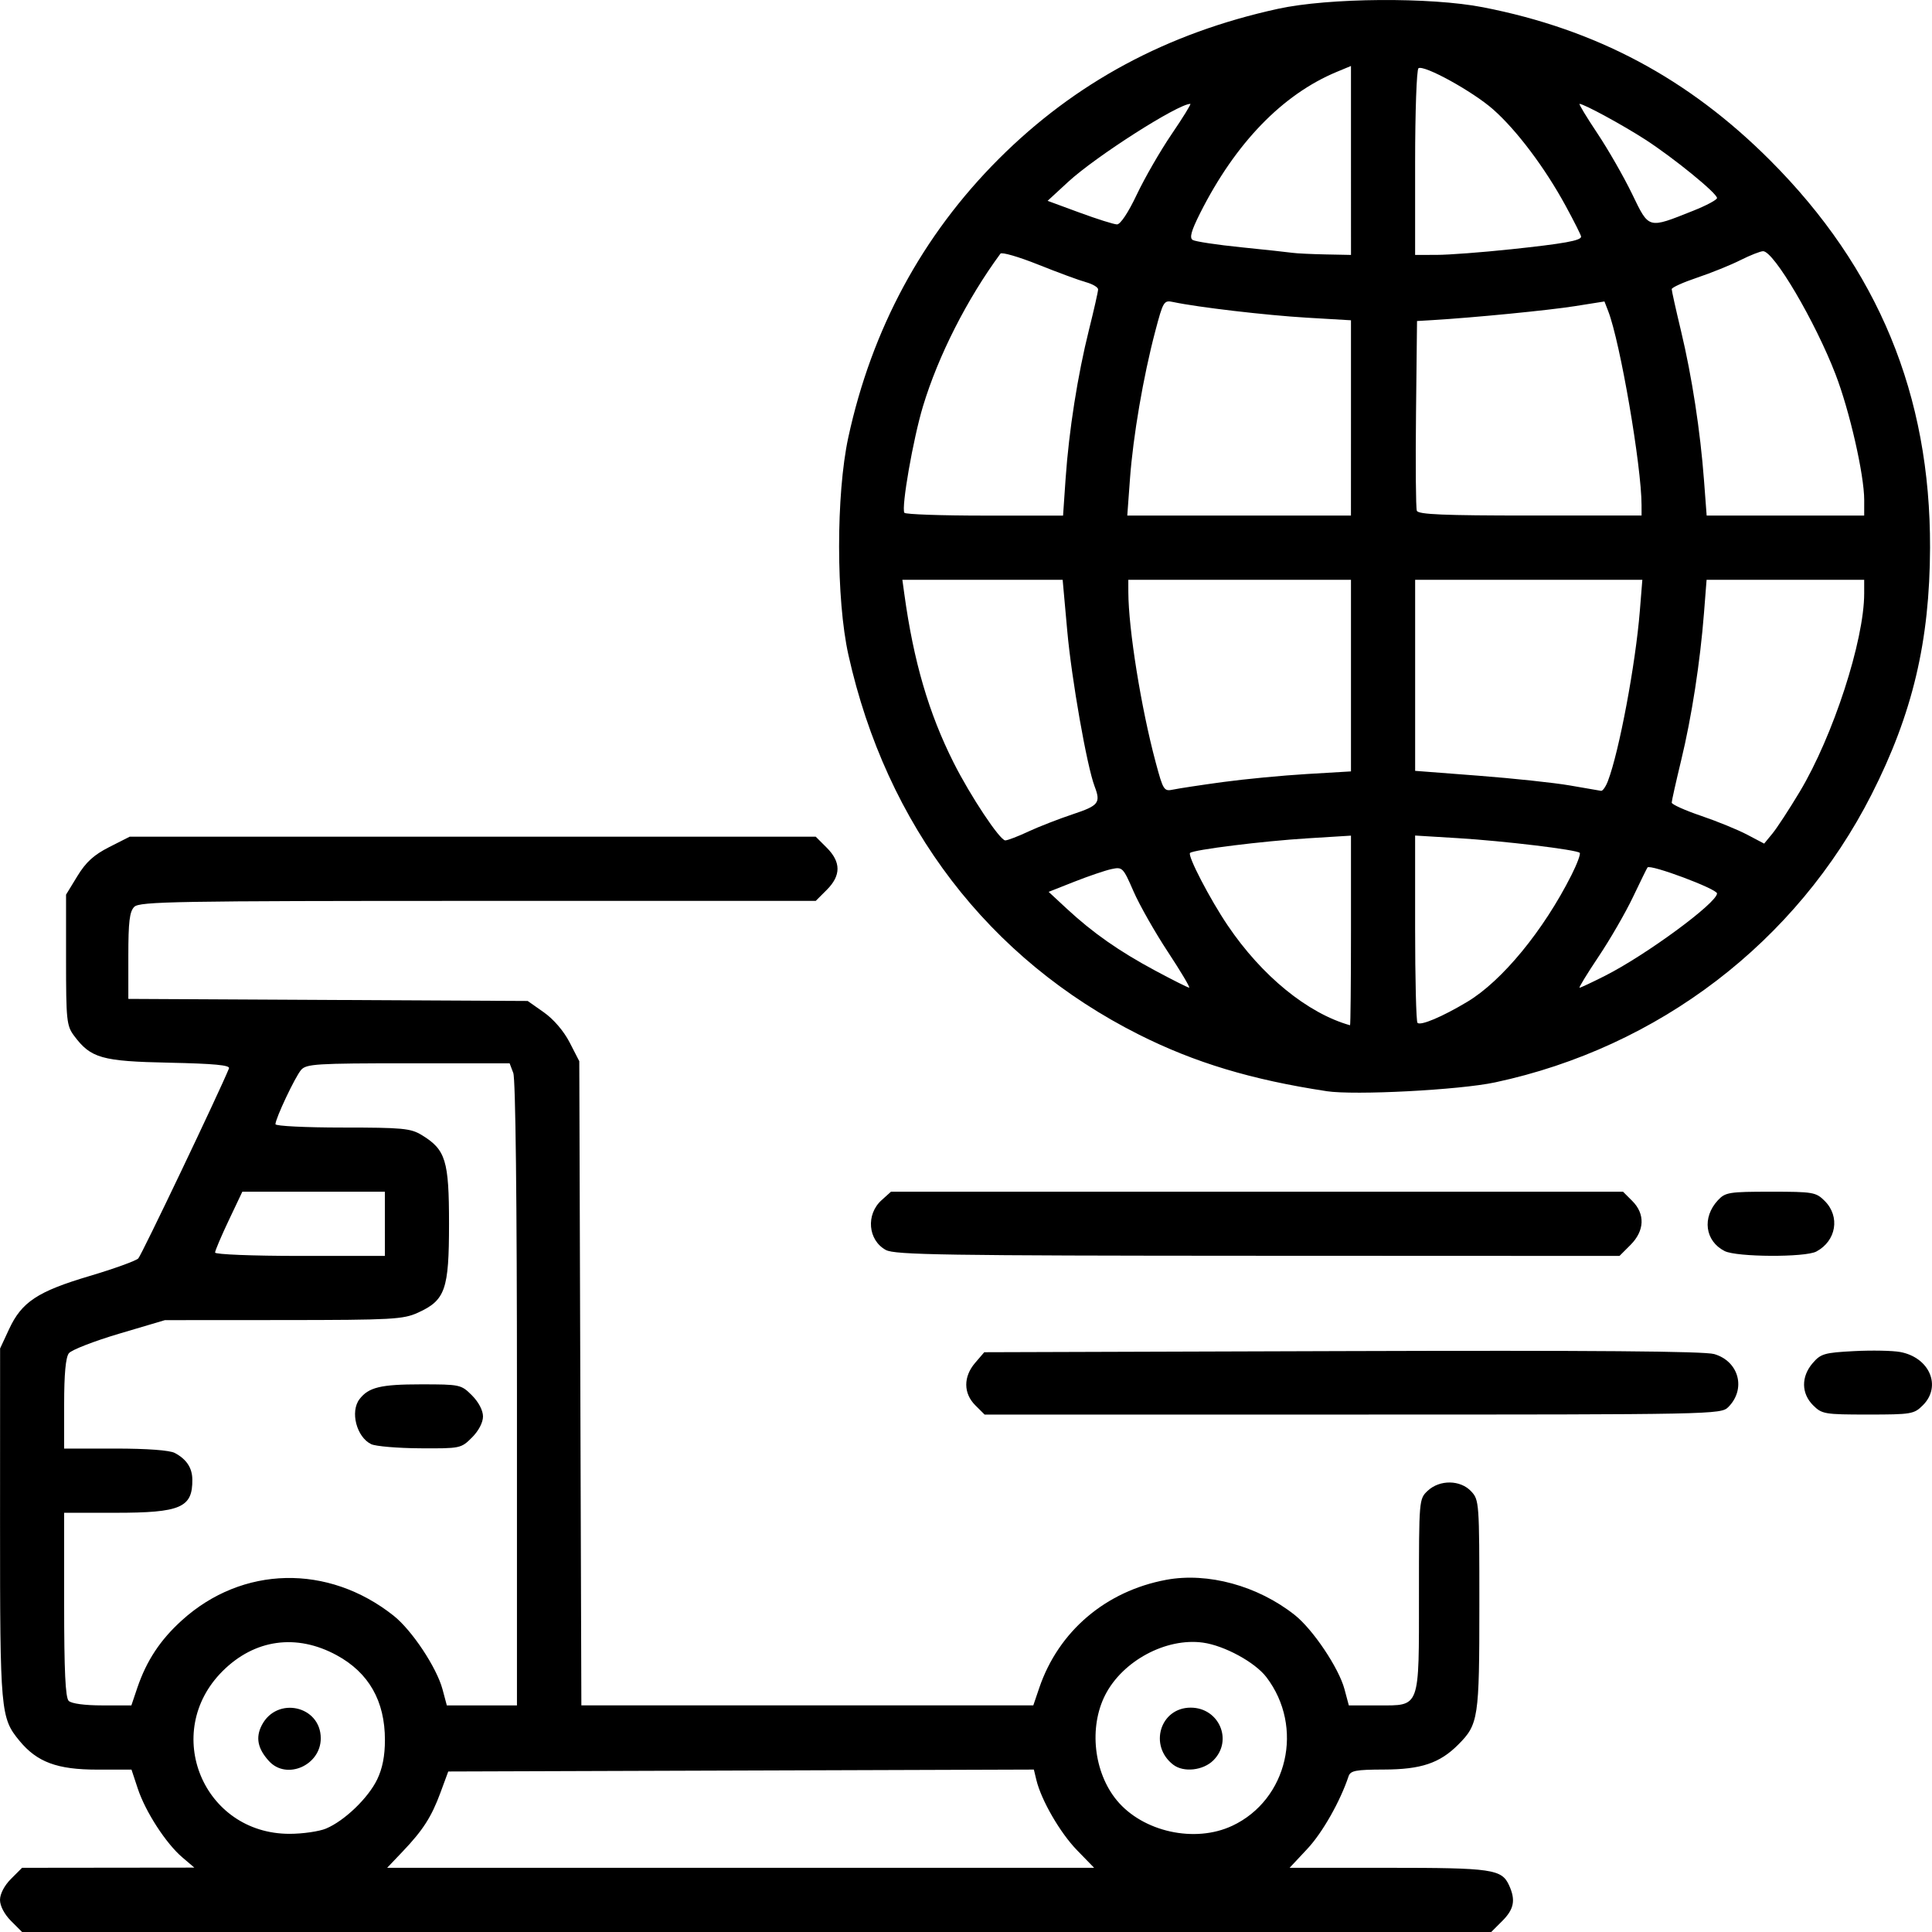 <svg class="h-16 w-16" fill="currentColor" stroke="none" viewBox="0 0 80 80" xmlns="http://www.w3.org/2000/svg">
<path d="m0.457 79.543c-0.275-0.276-0.457-0.622-0.457-0.872 0-0.25 0.181-0.597 0.457-0.872l0.457-0.457 7.134-0.008-0.5-0.426c-0.676-0.576-1.524-1.885-1.842-2.844l-0.261-0.788h-1.423c-1.655 0-2.489-0.31-3.218-1.196-0.781-0.948-0.803-1.2-0.802-8.988l2e-3 -7.255 0.372-0.8c0.524-1.127 1.179-1.56 3.33-2.199 1.013-0.301 1.923-0.63 2.02-0.729 0.135-0.138 3.359-6.892 3.756-7.87 0.054-0.133-0.618-0.196-2.477-0.235-2.796-0.058-3.245-0.185-3.941-1.12-0.305-0.409-0.329-0.641-0.329-3.14v-2.699l0.47-0.769c0.353-0.578 0.681-0.877 1.317-1.2l0.848-0.43h28.408l0.457 0.457c0.593 0.593 0.593 1.151 0 1.744l-0.457 0.457h-13.986c-12.507 0-14.012 0.026-14.232 0.246-0.195 0.195-0.246 0.616-0.246 2.029v1.783l16.537 0.086 0.669 0.471c0.405 0.285 0.826 0.777 1.068 1.247l0.399 0.776 0.043 13.337 0.043 13.337h18.714l0.247-0.726c0.798-2.345 2.751-4.007 5.256-4.473 1.723-0.321 3.796 0.247 5.323 1.457 0.753 0.597 1.825 2.195 2.059 3.07l0.18 0.673h1.209c1.761 0 1.695 0.179 1.695-4.621 0-3.902 2e-3 -3.928 0.362-4.266 0.496-0.466 1.351-0.456 1.799 0.022 0.332 0.354 0.34 0.461 0.34 4.697 0 4.708-0.037 4.953-0.877 5.794-0.765 0.767-1.539 1.026-3.074 1.03-1.166 0.003-1.386 0.045-1.464 0.277-0.349 1.046-1.083 2.339-1.707 3.006l-0.735 0.786h4.077c4.321 0 4.706 0.056 5.012 0.728 0.277 0.609 0.205 0.984-0.283 1.473l-0.457 0.457h-60.835zm44.14-2.93c-0.7-0.72-1.482-2.072-1.683-2.908l-0.104-0.431-24.249 0.08-0.317 0.86c-0.376 1.021-0.727 1.568-1.58 2.463l-0.633 0.665h29.275zm-31.093-0.898c0.758-0.317 1.741-1.261 2.113-2.03 0.219-0.453 0.322-0.975 0.322-1.637 0-1.613-0.666-2.784-1.996-3.508-1.667-0.908-3.405-0.665-4.731 0.662-2.532 2.534-0.8 6.733 2.778 6.733 0.545 0 1.226-0.099 1.515-0.219zm-2.365-2.791c-0.47-0.514-0.563-0.976-0.299-1.487 0.626-1.212 2.442-0.807 2.442 0.544 0 1.117-1.414 1.74-2.143 0.943zm39.885 2.679c2.299-1.081 2.99-4.088 1.415-6.155-0.472-0.619-1.74-1.309-2.63-1.431-1.526-0.209-3.324 0.755-4.045 2.169-0.682 1.338-0.475 3.208 0.483 4.365 1.08 1.304 3.232 1.778 4.777 1.051zm-2.441-2.528c-1.025-0.788-0.545-2.365 0.72-2.365 1.177 0 1.763 1.359 0.941 2.181-0.422 0.422-1.234 0.512-1.661 0.183zm-42.898-3.184c0.384-1.129 0.951-1.987 1.849-2.799 2.501-2.263 6.052-2.34 8.763-0.191 0.759 0.602 1.783 2.143 2.027 3.051l0.178 0.665h2.904v-12.893c0-7.999-0.058-13.045-0.152-13.294l-0.152-0.401h-4.199c-3.805 0-4.221 0.026-4.435 0.274-0.248 0.287-1.062 2.01-1.062 2.248 0 0.076 1.248 0.138 2.774 0.138 2.492 4.69e-4 2.825 0.032 3.283 0.311 0.994 0.607 1.13 1.05 1.13 3.676 0 2.728-0.153 3.164-1.291 3.681-0.606 0.275-1.067 0.301-5.567 0.304l-4.906 0.003-1.891 0.56c-1.04 0.308-1.979 0.673-2.087 0.812-0.131 0.169-0.195 0.86-0.195 2.099v1.847h2.12c1.312 0 2.25 0.069 2.461 0.182 0.486 0.259 0.721 0.614 0.727 1.096 0.014 1.168-0.478 1.381-3.191 1.381h-2.117v3.8c0 2.747 0.052 3.853 0.188 3.988 0.113 0.114 0.663 0.188 1.392 0.188h1.204zm9.684-10.092c-0.605-0.293-0.878-1.348-0.482-1.864 0.377-0.491 0.877-0.612 2.536-0.612 1.63 0 1.672 0.009 2.12 0.457 0.275 0.276 0.457 0.622 0.457 0.872 0 0.25-0.181 0.597-0.457 0.872-0.45 0.451-0.481 0.457-2.149 0.447-0.931-0.006-1.842-0.083-2.026-0.172zm0.568-9.123v-1.329h-5.903l-0.564 1.189c-0.31 0.654-0.564 1.252-0.564 1.329 0 0.078 1.548 0.14 3.516 0.14h3.516zm24.448 7.514c-0.497-0.497-0.499-1.184-6e-3 -1.758l0.377-0.439 14.82-0.047c10.354-0.033 14.996 0.004 15.405 0.123 1.026 0.299 1.331 1.447 0.583 2.196-0.303 0.303-0.582 0.309-15.551 0.309h-15.243zm34.691 0c-0.492-0.493-0.499-1.185-0.017-1.746 0.335-0.389 0.484-0.433 1.71-0.497 0.739-0.039 1.601-0.022 1.917 0.037 1.216 0.228 1.722 1.42 0.936 2.205-0.365 0.365-0.475 0.384-2.273 0.384-1.798 0-1.908-0.019-2.273-0.384zm-38.393-6.43c-0.743-0.404-0.836-1.471-0.18-2.062l0.391-0.352h30.312l0.384 0.384c0.538 0.538 0.51 1.234-0.073 1.818l-0.457 0.457-14.974-0.006c-12.94-0.005-15.032-0.038-15.402-0.239zm34.731 0.044c-0.815-0.413-0.944-1.391-0.277-2.106 0.305-0.327 0.461-0.352 2.183-0.352 1.761 0 1.874 0.019 2.239 0.384 0.645 0.645 0.477 1.653-0.348 2.093-0.463 0.247-3.299 0.233-3.797-0.019zm-16.489-6.622c-3.104-0.472-5.453-1.18-7.758-2.338-6.229-3.13-10.462-8.661-12.036-15.726-0.512-2.299-0.515-6.649-5e-3 -9.004 0.972-4.487 3.067-8.368 6.222-11.525 3.168-3.171 6.98-5.221 11.57-6.224 2.096-0.458 6.308-0.49 8.491-0.064 4.685 0.913 8.499 2.946 11.887 6.337 4.476 4.48 6.642 9.725 6.623 16.042-0.011 3.87-0.723 6.873-2.421 10.216-3.102 6.107-8.812 10.475-15.589 11.923-1.476 0.315-5.816 0.542-6.985 0.364zm1.016-6.649v-3.931l-1.793 0.111c-1.857 0.114-4.737 0.473-4.871 0.606-0.112 0.112 0.826 1.917 1.559 3.001 1.415 2.094 3.307 3.637 5.066 4.134 0.021 0.006 0.039-1.758 0.039-3.92zm4.821 2.947c1.437-0.862 3.154-2.952 4.31-5.248 0.232-0.46 0.385-0.873 0.341-0.918-0.13-0.13-3.147-0.493-5.058-0.609l-1.758-0.107v3.829c0 2.106 0.044 3.873 0.098 3.927 0.129 0.129 1.028-0.251 2.067-0.874zm-12.402-2.063c-0.537-0.816-1.178-1.944-1.423-2.507-0.432-0.993-0.459-1.02-0.917-0.922-0.259 0.056-0.95 0.291-1.535 0.522l-1.063 0.42 0.751 0.697c1.079 1 2.155 1.755 3.656 2.561 0.723 0.388 1.357 0.707 1.411 0.709 0.053 0.001-0.343-0.665-0.88-1.481zm18.094 0.992c1.701-0.859 4.644-3.023 4.644-3.414 0-0.187-2.762-1.22-2.878-1.076-0.024 0.03-0.296 0.583-0.603 1.228s-0.948 1.754-1.423 2.463c-0.475 0.71-0.83 1.29-0.788 1.29 0.042 0 0.513-0.221 1.048-0.491zm8.071-7.628c1.382-2.307 2.667-6.262 2.667-8.21v-0.562h-6.526l-0.107 1.369c-0.16 2.044-0.51 4.306-0.947 6.112-0.214 0.886-0.39 1.671-0.39 1.745 0 0.073 0.545 0.319 1.211 0.545 0.666 0.226 1.528 0.578 1.914 0.782l0.703 0.37 0.343-0.417c0.188-0.229 0.697-1.009 1.131-1.732zm-31.945 1.652c0.43-0.2 1.256-0.522 1.836-0.715 1.082-0.36 1.17-0.472 0.909-1.158-0.32-0.841-0.952-4.433-1.132-6.433l-0.191-2.119h-6.637l0.081 0.587c0.384 2.793 1.009 4.931 2.039 6.98 0.696 1.385 1.919 3.226 2.142 3.224 0.095-7.82e-4 0.524-0.165 0.954-0.365zm8.048-2.049c0.902-0.123 2.467-0.273 3.477-0.333l1.836-0.109v-7.934h-9.22l1e-3 0.508c4e-3 1.532 0.529 4.801 1.131 7.045 0.314 1.17 0.343 1.215 0.73 1.133 0.222-0.047 1.142-0.187 2.044-0.31zm15.954-0.048c0.465-1.219 1.143-4.836 1.32-7.038l0.104-1.29h-9.408v7.911l2.617 0.201c1.44 0.11 3.145 0.292 3.789 0.404s1.226 0.213 1.293 0.223c0.067 0.011 0.195-0.174 0.285-0.41zm-22.458-12.512c0.138-1.993 0.498-4.285 0.968-6.167 0.208-0.833 0.378-1.586 0.378-1.674 0-0.088-0.229-0.223-0.509-0.3-0.28-0.077-1.168-0.405-1.973-0.727-0.805-0.323-1.508-0.526-1.562-0.453-1.384 1.881-2.575 4.227-3.207 6.319-0.408 1.348-0.905 4.194-0.771 4.411 0.04 0.065 1.534 0.117 3.322 0.117h3.249zm11.817-2.519v-4.043l-1.836-0.108c-1.67-0.099-4.508-0.431-5.522-0.647-0.39-0.083-0.416-0.041-0.748 1.216-0.493 1.866-0.916 4.337-1.045 6.101l-0.112 1.525h9.262zm12.032 3.612c0-1.603-0.885-6.754-1.379-8.029l-0.157-0.405-1.224 0.194c-1.087 0.172-4.184 0.476-5.912 0.579l-0.625 0.037-0.042 3.829c-0.023 2.106-8e-3 3.918 0.034 4.027 0.059 0.154 1.107 0.198 4.691 0.198h4.615zm9.22-0.209c0-1.048-0.604-3.697-1.19-5.215-0.843-2.186-2.55-5.087-2.996-5.091-0.11-1e-3 -0.532 0.165-0.938 0.369-0.405 0.204-1.212 0.53-1.792 0.725s-1.055 0.409-1.055 0.477c0 0.068 0.174 0.85 0.387 1.738 0.45 1.879 0.798 4.142 0.951 6.19l0.109 1.447h6.523zm-21.252-14.064v-3.912l-0.586 0.243c-2.248 0.934-4.197 2.947-5.656 5.843-0.372 0.739-0.454 1.03-0.312 1.118 0.105 0.065 1.008 0.202 2.006 0.303s1.955 0.205 2.127 0.23c0.172 0.025 0.787 0.054 1.367 0.066l1.055 0.021zm6.59 3.682c2.248-0.239 2.943-0.364 2.939-0.53-0.001-0.055-0.289-0.628-0.64-1.273-0.859-1.579-2.032-3.138-3.007-3.997-0.844-0.742-2.85-1.848-3.087-1.701-0.076 0.047-0.139 1.806-0.139 3.908v3.823l0.899-0.002c0.494-9.22e-4 1.86-0.104 3.035-0.229zm-15.456-2.274c0.324-0.685 0.972-1.809 1.441-2.498 0.469-0.689 0.817-1.253 0.773-1.253-0.509 0-3.915 2.175-5.06 3.231l-0.85 0.784 1.319 0.486c0.726 0.267 1.425 0.488 1.554 0.49 0.141 0.002 0.469-0.491 0.823-1.241zm23.046 0.671c0.537-0.214 0.977-0.449 0.977-0.523 0-0.198-1.8-1.665-2.969-2.42-0.94-0.607-2.544-1.479-2.723-1.479-0.042 0 0.29 0.549 0.737 1.219 0.448 0.671 1.094 1.799 1.437 2.507 0.713 1.473 0.64 1.453 2.541 0.696z" stroke-width=".156"/>
</svg>
